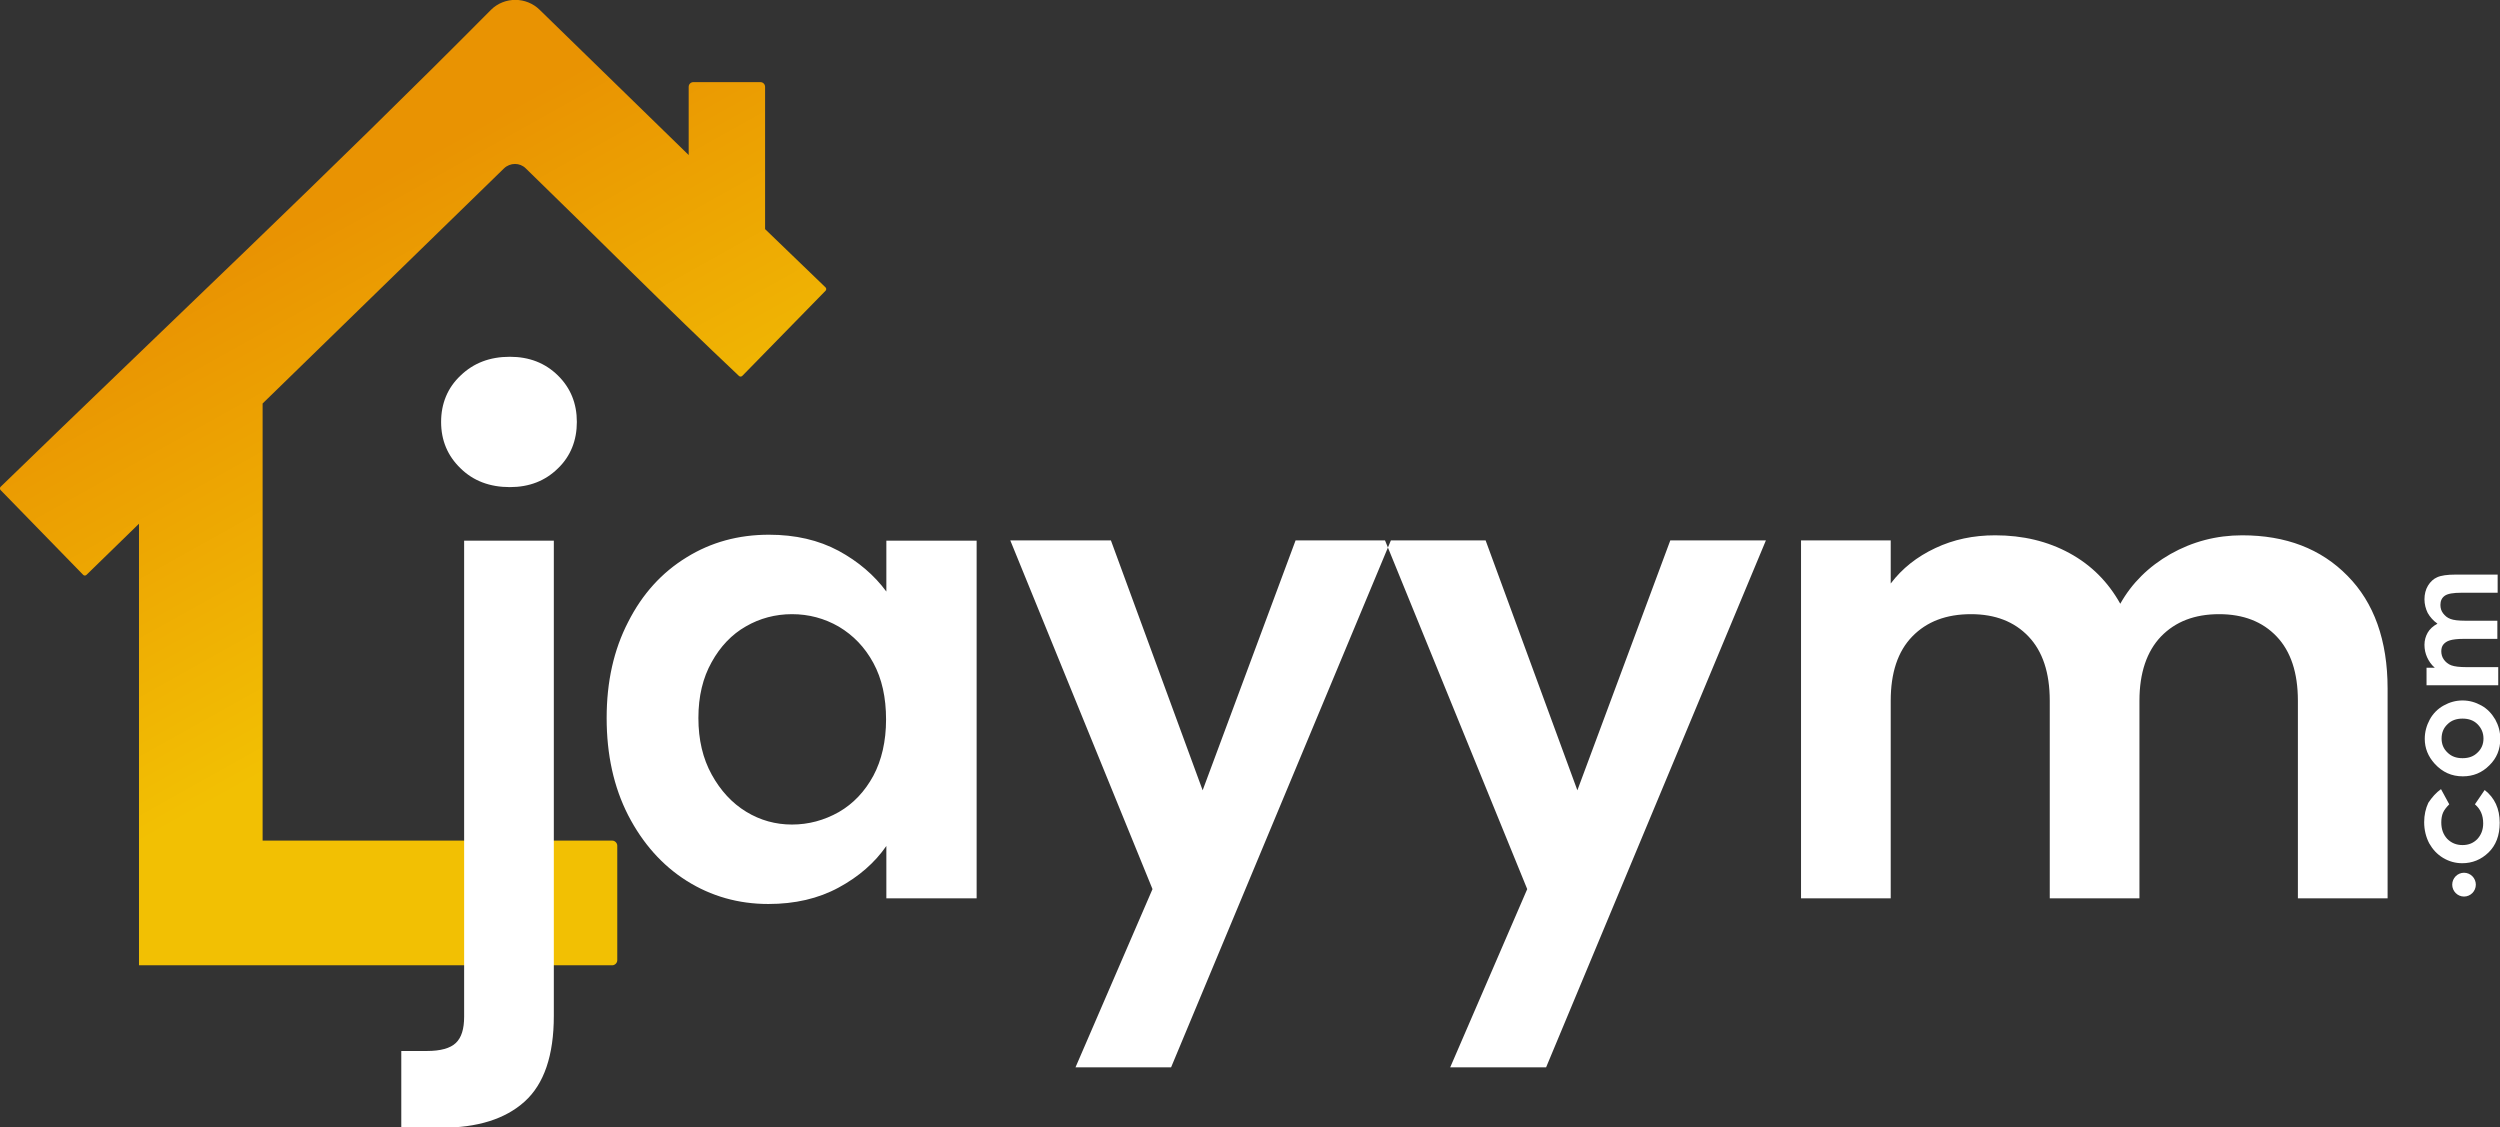 <svg width="153" height="69" viewBox="0 0 153 69" fill="none" xmlns="http://www.w3.org/2000/svg">
<rect x="0" y="0" width="153" height="69" fill="#333333" stroke="none"/>
<g clip-path="url(#clip0_4534_1025)">
<path fill-rule="evenodd" clip-rule="evenodd" d="M33.028 0.601C32.215 -0.2 30.879 -0.219 30.048 0.601C20.225 10.508 10.059 20.068 0.037 29.793C-0.017 29.847 -0.017 29.938 0.037 29.993L5.093 35.183C5.147 35.237 5.237 35.237 5.291 35.183L8.506 32.051V52.064V59.075H15.458H37.47C37.632 59.075 37.777 58.93 37.777 58.766V51.755C37.777 51.591 37.632 51.445 37.47 51.445H16.072V24.694L30.843 10.307C31.222 9.943 31.818 9.943 32.179 10.307C36.531 14.532 40.792 18.83 45.216 23C45.27 23.055 45.361 23.073 45.433 23L50.525 17.792C50.579 17.737 50.579 17.646 50.525 17.591L46.823 14.022V5.318C46.823 5.154 46.697 5.026 46.534 5.026H42.435C42.273 5.026 42.147 5.154 42.147 5.318V9.488L33.028 0.601Z" fill="url(#paint0_linear_4534_1025)"/>
<path fill-rule="evenodd" clip-rule="evenodd" d="M33.894 62.171C33.894 64.593 33.298 66.341 32.107 67.416C30.915 68.49 29.217 69.018 26.996 69.018H24.559V64.32H26.13C26.96 64.32 27.556 64.156 27.899 63.828C28.242 63.501 28.405 62.972 28.405 62.226V33.089H33.894V62.171ZM37.127 43.942C37.127 41.721 37.56 39.772 38.445 38.06C39.312 36.349 40.503 35.037 42.02 34.109C43.519 33.18 45.198 32.725 47.058 32.725C48.683 32.725 50.092 33.052 51.32 33.708C52.529 34.364 53.505 35.201 54.245 36.203V33.089H59.77V54.978H54.245V51.773C53.541 52.793 52.566 53.649 51.32 54.322C50.074 54.996 48.647 55.324 47.022 55.324C45.198 55.324 43.519 54.85 42.02 53.904C40.521 52.957 39.33 51.609 38.445 49.897C37.56 48.167 37.127 46.182 37.127 43.942ZM54.227 44.033C54.227 42.686 53.974 41.538 53.45 40.573C52.927 39.608 52.222 38.88 51.338 38.352C50.453 37.842 49.496 37.587 48.467 37.587C47.455 37.587 46.498 37.842 45.65 38.334C44.783 38.825 44.079 39.572 43.555 40.519C43.013 41.484 42.742 42.613 42.742 43.942C42.742 45.272 43.013 46.419 43.555 47.402C44.097 48.386 44.801 49.151 45.668 49.679C46.534 50.207 47.473 50.462 48.467 50.462C49.478 50.462 50.435 50.207 51.338 49.697C52.222 49.187 52.927 48.44 53.45 47.475C53.956 46.528 54.227 45.363 54.227 44.033ZM85.123 33.071L71.67 65.322H65.82L70.533 54.413L61.829 33.071H67.987L73.602 48.367L79.29 33.071H85.123ZM108.074 33.071H102.223L96.535 48.367L90.919 33.071H84.762L93.466 54.413L88.752 65.322H94.621L108.074 33.071ZM137.218 32.761C139.891 32.761 142.04 33.581 143.665 35.238C145.29 36.877 146.121 39.189 146.121 42.139V54.978H140.631V42.886C140.631 41.174 140.198 39.863 139.331 38.953C138.464 38.042 137.291 37.587 135.81 37.587C134.311 37.587 133.137 38.042 132.253 38.953C131.386 39.863 130.934 41.174 130.934 42.886V54.978H125.445V42.886C125.445 41.174 125.012 39.863 124.145 38.953C123.278 38.042 122.104 37.587 120.624 37.587C119.107 37.587 117.915 38.042 117.03 38.953C116.146 39.863 115.712 41.174 115.712 42.886V54.978H110.223V33.071H115.712V35.711C116.416 34.782 117.319 34.072 118.439 33.544C119.558 33.016 120.768 32.761 122.104 32.761C123.802 32.761 125.319 33.125 126.655 33.854C127.991 34.582 129.02 35.62 129.761 36.95C130.465 35.693 131.494 34.673 132.831 33.908C134.185 33.144 135.647 32.761 137.218 32.761Z" fill="white"/>
<path fill-rule="evenodd" clip-rule="evenodd" d="M31.203 29.811C29.976 29.811 28.964 29.429 28.188 28.664C27.393 27.899 26.996 26.952 26.996 25.823C26.996 24.694 27.393 23.729 28.188 22.982C28.982 22.217 29.976 21.835 31.203 21.835C32.395 21.835 33.37 22.217 34.147 22.982C34.923 23.747 35.303 24.694 35.303 25.823C35.303 26.952 34.923 27.917 34.147 28.664C33.37 29.429 32.395 29.811 31.203 29.811Z" fill="white"/>
<path fill-rule="evenodd" clip-rule="evenodd" d="M149.389 48.295L149.894 49.224C149.714 49.406 149.587 49.57 149.515 49.733C149.443 49.897 149.407 50.098 149.407 50.334C149.407 50.753 149.533 51.081 149.768 51.336C150.021 51.591 150.328 51.718 150.707 51.718C151.086 51.718 151.375 51.591 151.61 51.354C151.844 51.099 151.971 50.79 151.971 50.389C151.971 49.897 151.808 49.515 151.465 49.224L152.061 48.349C152.675 48.823 152.982 49.497 152.982 50.353C152.982 51.136 152.747 51.737 152.296 52.174C151.844 52.611 151.303 52.829 150.689 52.829C150.273 52.829 149.876 52.72 149.515 52.502C149.154 52.283 148.883 51.992 148.666 51.609C148.468 51.227 148.359 50.79 148.359 50.316C148.359 49.879 148.45 49.479 148.612 49.133C148.829 48.805 149.082 48.513 149.389 48.295ZM148.395 45.217C148.395 44.798 148.504 44.398 148.702 44.034C148.901 43.669 149.19 43.378 149.551 43.178C149.912 42.977 150.292 42.868 150.707 42.868C151.122 42.868 151.501 42.977 151.863 43.178C152.224 43.378 152.495 43.669 152.711 44.034C152.91 44.398 153.018 44.78 153.018 45.217C153.018 45.855 152.801 46.401 152.35 46.838C151.899 47.293 151.357 47.512 150.725 47.512C150.039 47.512 149.479 47.257 149.009 46.747C148.594 46.292 148.395 45.782 148.395 45.217ZM149.425 45.199C149.425 45.545 149.551 45.837 149.786 46.055C150.021 46.292 150.328 46.401 150.707 46.401C151.086 46.401 151.393 46.292 151.628 46.055C151.863 45.837 151.989 45.545 151.989 45.199C151.989 44.853 151.863 44.562 151.628 44.325C151.393 44.088 151.086 43.979 150.707 43.979C150.328 43.979 150.021 44.088 149.786 44.325C149.551 44.544 149.425 44.835 149.425 45.199ZM148.504 41.976V40.865H149.009C148.793 40.683 148.648 40.464 148.54 40.228C148.432 39.991 148.377 39.736 148.377 39.463C148.377 39.19 148.45 38.935 148.576 38.716C148.702 38.498 148.901 38.316 149.172 38.17C148.919 37.988 148.721 37.769 148.576 37.514C148.45 37.259 148.377 36.968 148.377 36.676C148.377 36.367 148.45 36.076 148.594 35.839C148.739 35.602 148.937 35.42 149.154 35.329C149.389 35.22 149.768 35.165 150.292 35.165H152.856V36.276H150.635C150.147 36.276 149.804 36.331 149.623 36.458C149.443 36.586 149.353 36.768 149.353 37.023C149.353 37.223 149.407 37.387 149.515 37.532C149.623 37.678 149.768 37.806 149.966 37.878C150.147 37.951 150.454 37.988 150.869 37.988H152.838V39.099H150.779C150.382 39.099 150.111 39.135 149.93 39.19C149.75 39.244 149.623 39.335 149.533 39.444C149.443 39.554 149.407 39.7 149.407 39.863C149.407 40.045 149.461 40.228 149.569 40.373C149.678 40.519 149.822 40.646 150.021 40.719C150.219 40.792 150.526 40.828 150.942 40.828H152.892V41.939H148.504V41.976Z" fill="white"/>
<path fill-rule="evenodd" clip-rule="evenodd" d="M150.798 54.869C151.196 54.869 151.521 54.541 151.521 54.141C151.521 53.74 151.196 53.412 150.798 53.412C150.401 53.412 150.076 53.74 150.076 54.141C150.076 54.541 150.401 54.869 150.798 54.869Z" fill="white"/>
</g>
<defs>
<linearGradient id="paint0_linear_4534_1025" x1="17.687" y1="14.042" x2="31.562" y2="38.855" gradientUnits="userSpaceOnUse">
<stop stop-color="#E99302"/>
<stop offset="1" stop-color="#F2C003"/>
</linearGradient>
<clipPath id="clip0_4534_1025">
<rect width="153" height="69" fill="white"/>
</clipPath>
</defs>
</svg>
